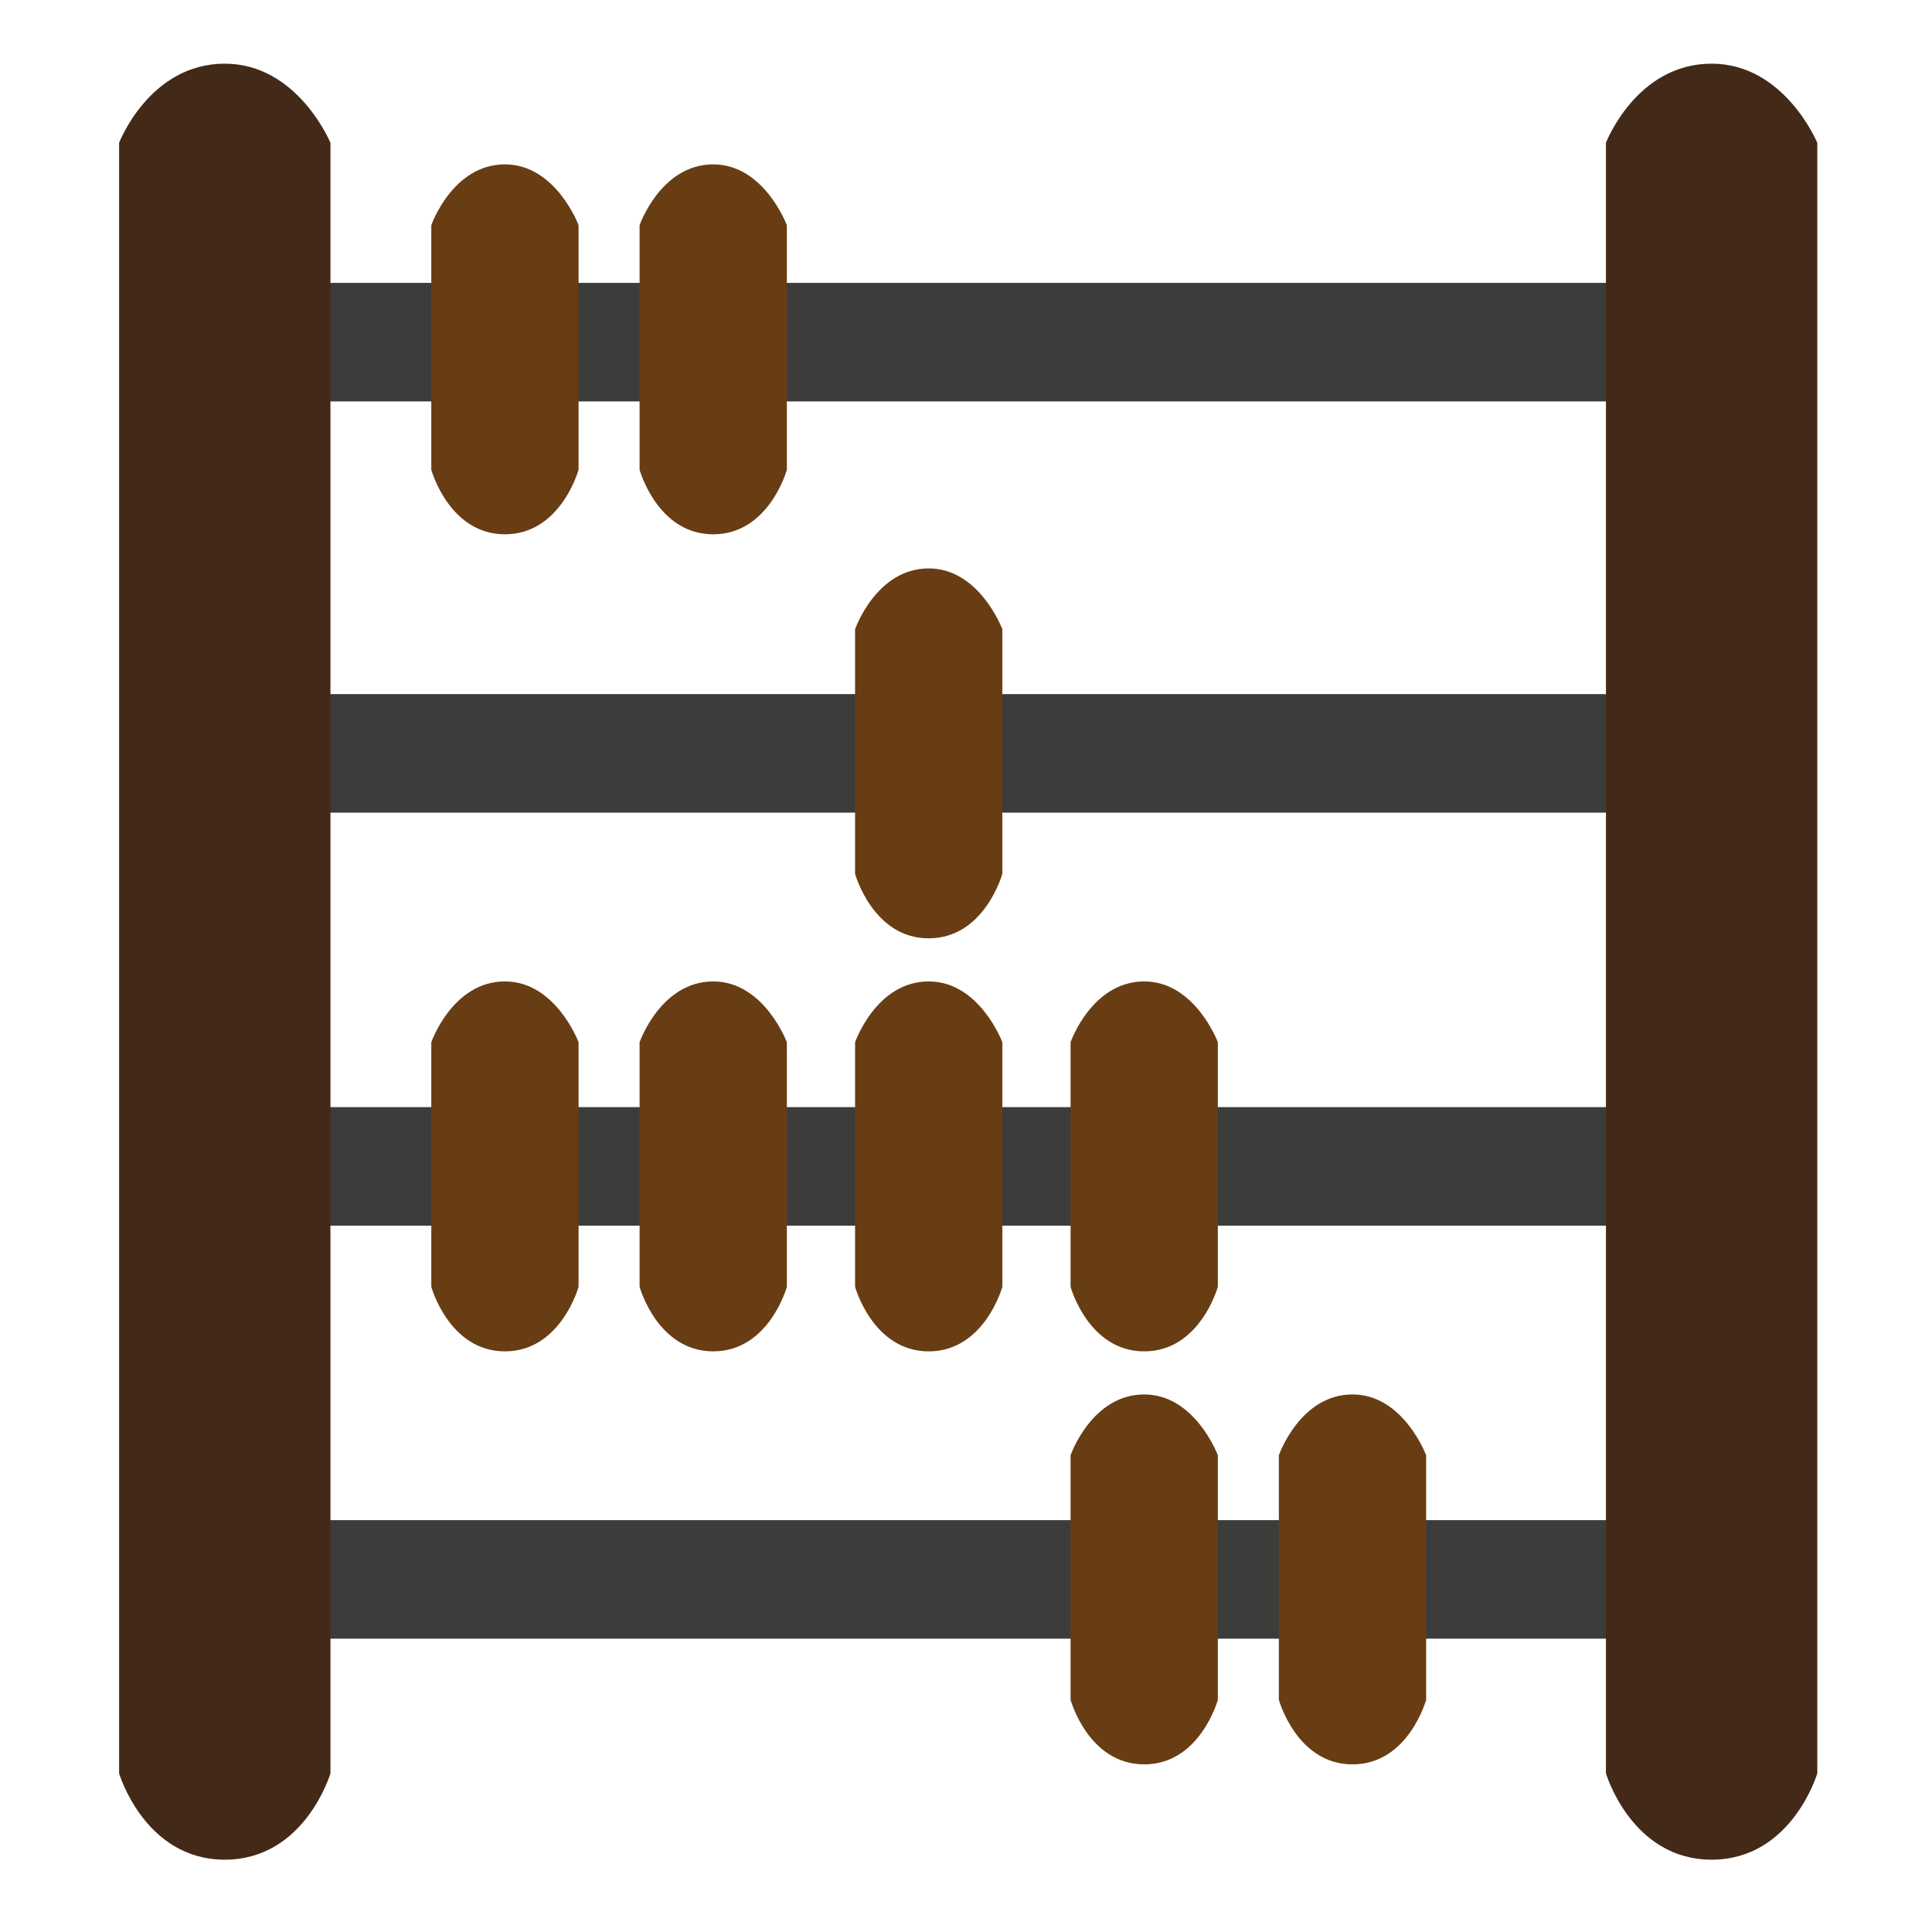 <?xml version="1.0" encoding="utf-8"?><!DOCTYPE svg PUBLIC "-//W3C//DTD SVG 1.1//EN" "http://www.w3.org/Graphics/SVG/1.1/DTD/svg11.dtd"><svg version="1.1" id="Слой_1" xmlns="http://www.w3.org/2000/svg" xmlns:xlink="http://www.w3.org/1999/xlink" x="0px" y="0px" width="150px" height="150px" viewBox="0 0 150 150" enable-background="new 0 0 150 150" xml:space="preserve"><rect x="24.981" y="21.964" fill="#3C3C3B" width="101.218" height="9.202"/><rect x="24.981" y="53.891" fill="#3C3C3B" width="101.218" height="9.202"/><rect x="24.981" y="85.957" fill="#3C3C3B" width="101.218" height="9.202"/><rect x="24.981" y="118.024" fill="#3C3C3B" width="101.218" height="9.202"/><path fill="#683D14" d="M44.92,36.472c0,0-1.378,5.011-5.717,5.011c-4.339,0-5.717-5.011-5.717-5.011V17.483c0,0,1.64-4.721,5.717-4.721c3.954,0,5.717,4.721,5.717,4.721V36.472z"/><path fill="#683D14" d="M77.822,67.841c0,0-1.378,5.011-5.717,5.011c-4.339,0-5.717-5.011-5.717-5.011V48.853c0,0,1.64-4.721,5.717-4.721c3.954,0,5.717,4.721,5.717,4.721V67.841z"/><path fill="#683D14" d="M61.092,36.472c0,0-1.378,5.011-5.717,5.011c-4.339,0-5.717-5.011-5.717-5.011V17.483c0,0,1.64-4.721,5.717-4.721c3.954,0,5.717,4.721,5.717,4.721V36.472z"/><path fill="#683D14" d="M44.92,99.908c0,0-1.378,5.011-5.717,5.011c-4.339,0-5.717-5.011-5.717-5.011V80.919c0,0,1.64-4.721,5.717-4.721c3.954,0,5.717,4.721,5.717,4.721V99.908z"/><path fill="#683D14" d="M61.092,99.908c0,0-1.378,5.011-5.717,5.011c-4.339,0-5.717-5.011-5.717-5.011V80.919c0,0,1.64-4.721,5.717-4.721c3.954,0,5.717,4.721,5.717,4.721V99.908z"/><path fill="#683D14" d="M77.822,99.908c0,0-1.378,5.011-5.717,5.011c-4.339,0-5.717-5.011-5.717-5.011V80.919c0,0,1.64-4.721,5.717-4.721c3.954,0,5.717,4.721,5.717,4.721V99.908z"/><path fill="#683D14" d="M94.553,99.908c0,0-1.378,5.011-5.717,5.011c-4.339,0-5.717-5.011-5.717-5.011V80.919c0,0,1.64-4.721,5.717-4.721c3.954,0,5.717,4.721,5.717,4.721V99.908z"/><path fill="#683D14" d="M94.553,131.974c0,0-1.378,5.011-5.717,5.011c-4.339,0-5.717-5.011-5.717-5.011v-18.989c0,0,1.64-4.721,5.717-4.721c3.954,0,5.717,4.721,5.717,4.721V131.974z"/><path fill="#683D14" d="M110.725,131.974c0,0-1.378,5.011-5.717,5.011c-4.339,0-5.717-5.011-5.717-5.011v-18.989c0,0,1.64-4.721,5.717-4.721c3.954,0,5.717,4.721,5.717,4.721V131.974z"/><path fill="#432918" d="M141.095,137.682c0,0-1.977,6.703-8.205,6.703c-6.227,0-8.205-6.703-8.205-6.703V11.09c0,0,2.349-6.146,8.2-6.146c5.674,0,8.209,6.146,8.209,6.146V137.682z"/><path fill="#432918" d="M25.657,137.682c0,0-1.977,6.703-8.205,6.703c-6.227,0-8.205-6.703-8.205-6.703V11.09c0,0,2.349-6.146,8.2-6.146c5.674,0,8.209,6.146,8.209,6.146V137.682z"/></svg>